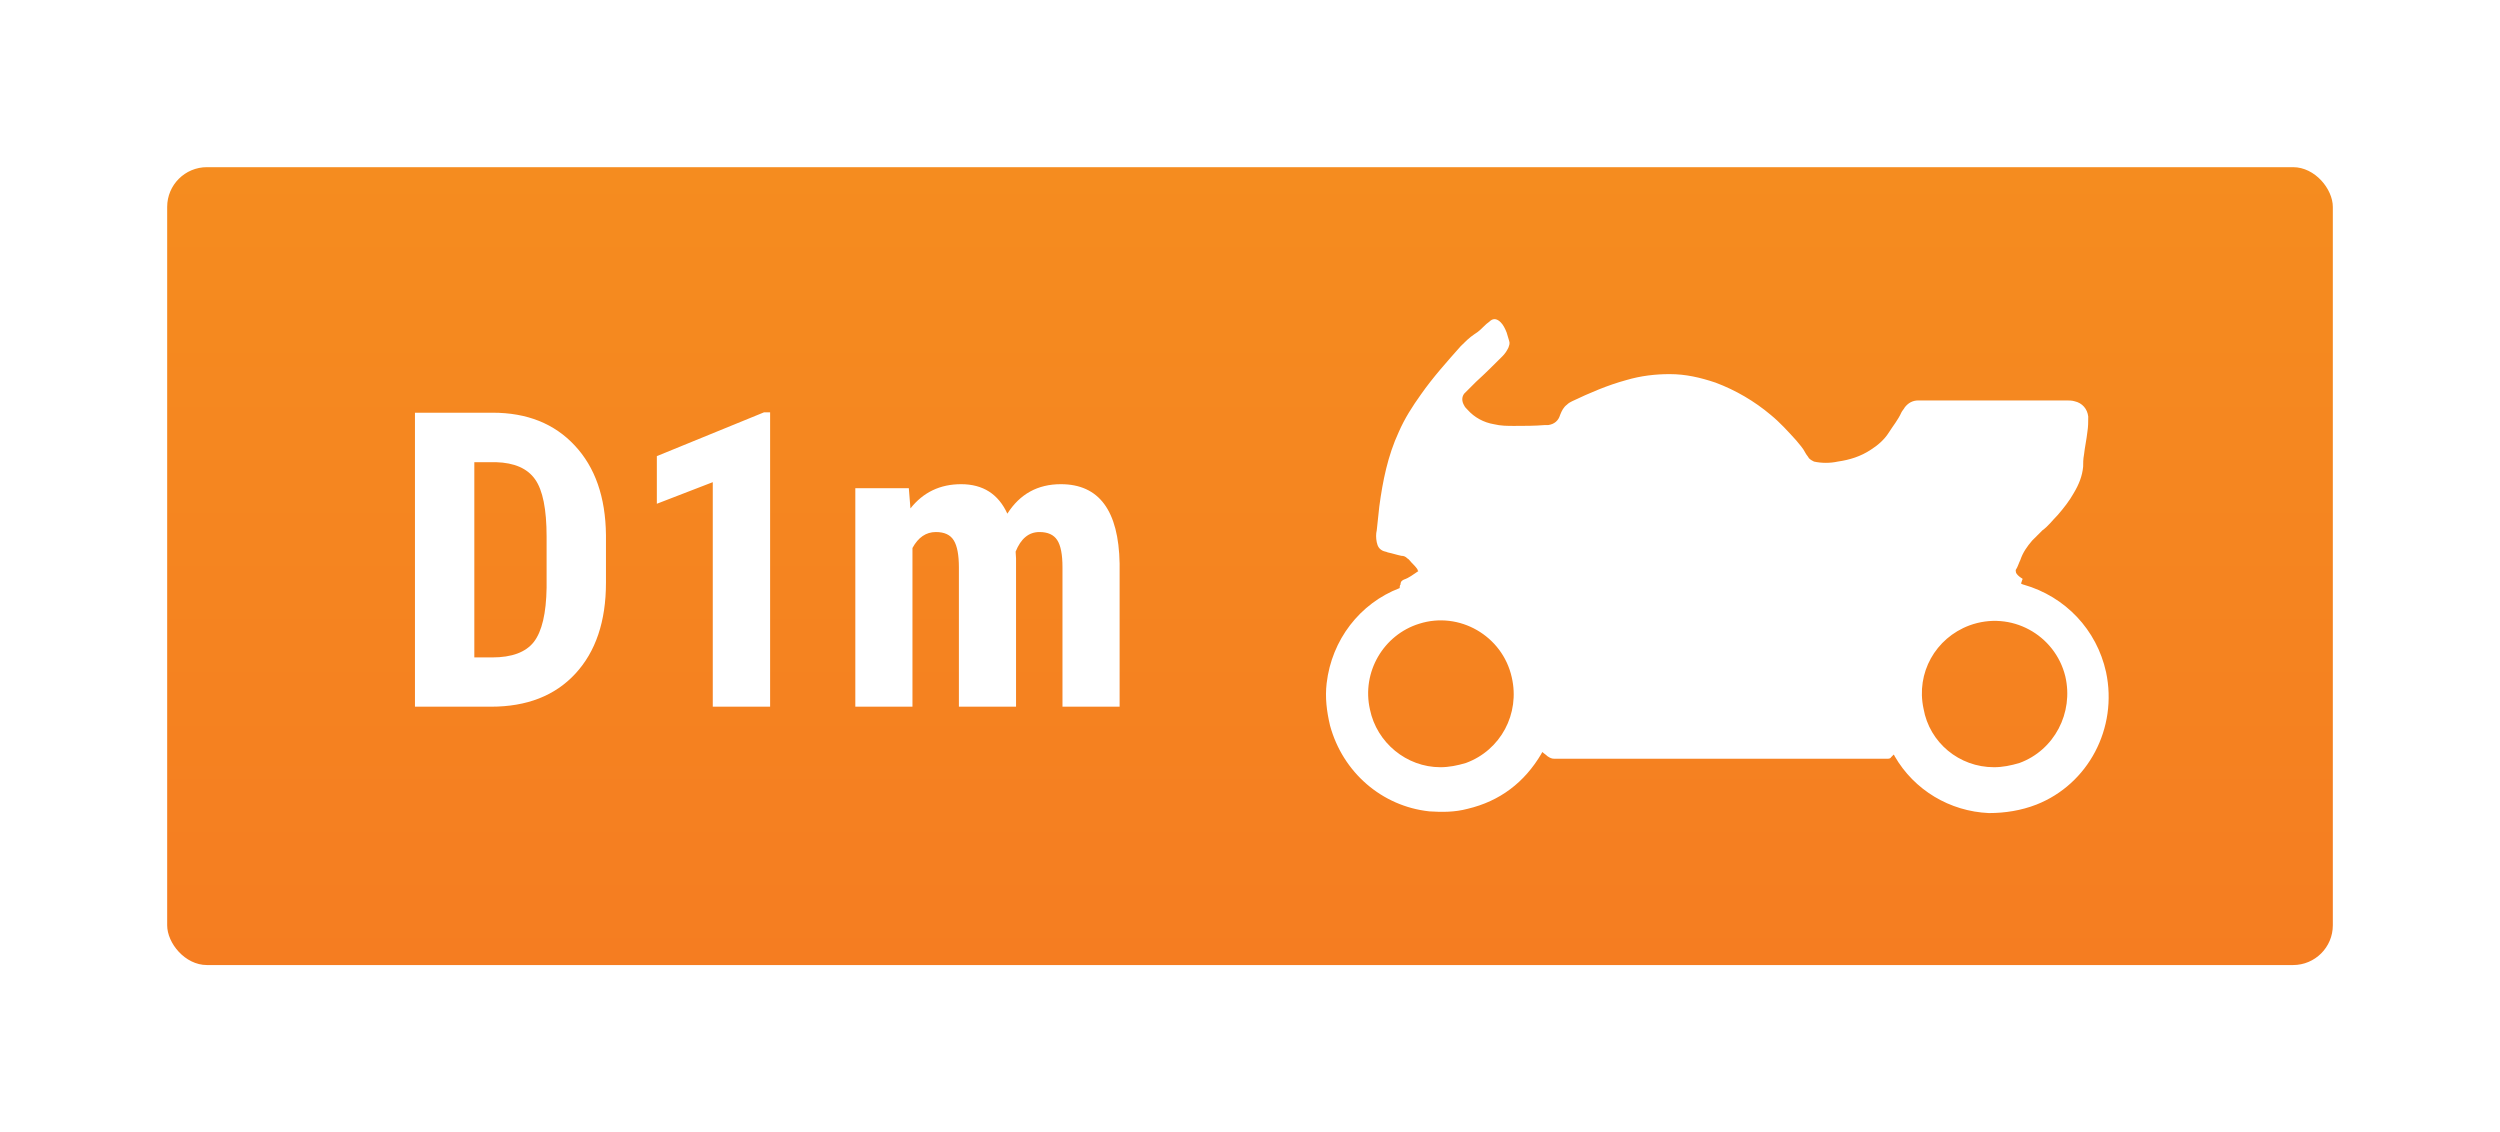 <svg width="329" height="149" viewBox="0 0 329 149" fill="none" xmlns="http://www.w3.org/2000/svg">
<g filter="url(#filter0_d_109_330)">
<rect x="17" y="17" width="285" height="105" rx="5.232" fill="url(#paint0_linear_109_330)"/>
<path d="M49.609 88V49.313H59.839C64.356 49.313 67.952 50.748 70.626 53.617C73.319 56.487 74.692 60.419 74.745 65.415V71.685C74.745 76.769 73.399 80.764 70.706 83.669C68.031 86.556 64.338 88 59.626 88H49.609ZM57.421 55.823V81.517H59.759C62.363 81.517 64.196 80.835 65.259 79.471C66.322 78.089 66.88 75.715 66.933 72.35V65.627C66.933 62.014 66.428 59.498 65.418 58.081C64.409 56.646 62.691 55.893 60.264 55.823H57.421ZM96.347 88H88.801V58.453L81.441 61.296V55.025L95.55 49.26H96.347V88ZM114.601 59.25L114.814 61.907C116.497 59.782 118.72 58.719 121.483 58.719C124.353 58.719 126.381 60.012 127.568 62.598C129.215 60.012 131.563 58.719 134.609 58.719C139.64 58.719 142.218 62.2 142.341 69.161V88H134.822V69.639C134.822 67.974 134.592 66.787 134.131 66.079C133.671 65.37 132.891 65.016 131.793 65.016C130.393 65.016 129.348 65.875 128.657 67.594L128.711 68.497V88H121.191V69.693C121.191 68.045 120.97 66.858 120.527 66.132C120.084 65.388 119.296 65.016 118.162 65.016C116.869 65.016 115.841 65.716 115.08 67.115V88H107.56V59.25H114.601Z" fill="white"/>
<path d="M179.308 71.944C179.308 71.832 179.42 71.832 179.308 71.944C179.308 71.497 179.532 71.385 179.755 71.273C180.426 71.05 180.984 70.603 181.655 70.156C181.543 70.044 181.543 70.044 181.543 69.933C181.32 69.597 180.984 69.262 180.761 69.039C180.537 68.815 180.426 68.592 180.202 68.48C179.979 68.257 179.755 68.145 179.42 68.145C178.861 68.033 178.191 67.81 177.632 67.698C177.409 67.586 177.186 67.586 176.962 67.475C176.515 67.251 176.292 66.916 176.18 66.357C176.068 65.799 176.068 65.24 176.18 64.793C176.292 63.787 176.403 62.67 176.515 61.664C176.962 58.312 177.632 54.96 179.085 51.832C179.867 50.044 180.873 48.48 181.99 46.916C183.554 44.681 185.454 42.558 187.241 40.547C187.8 39.988 188.359 39.43 189.029 38.983C189.588 38.647 190.035 38.2 190.482 37.754C190.705 37.53 190.929 37.418 191.152 37.195C191.599 36.86 192.046 36.971 192.493 37.418C192.828 37.754 193.052 38.2 193.275 38.759C193.387 39.094 193.499 39.541 193.61 39.877C193.722 40.212 193.61 40.435 193.499 40.77C193.275 41.217 193.052 41.553 192.716 41.888C191.599 43.005 190.482 44.122 189.253 45.24C188.917 45.575 188.582 45.91 188.247 46.245C188.024 46.469 187.912 46.581 187.688 46.804C187.353 47.251 187.353 47.809 187.688 48.368C187.8 48.592 187.912 48.703 188.135 48.927C189.029 49.932 190.258 50.603 191.599 50.826C192.493 51.05 193.387 51.05 194.281 51.05C195.621 51.05 196.962 51.05 198.303 50.938C198.415 50.938 198.526 50.938 198.75 50.938C199.532 50.826 200.091 50.379 200.314 49.597C200.538 49.039 200.761 48.592 201.208 48.257C201.432 48.033 201.655 47.921 201.878 47.809C204.225 46.692 206.571 45.687 209.029 45.016C210.929 44.458 212.828 44.234 214.728 44.234C216.851 44.234 218.75 44.681 220.761 45.351C223.443 46.357 225.901 47.809 228.024 49.597C229.253 50.603 230.259 51.72 231.376 52.949C231.823 53.508 232.27 53.955 232.605 54.625C232.717 54.849 232.94 55.072 233.052 55.296C233.275 55.519 233.499 55.631 233.722 55.743C234.728 55.966 235.845 55.966 236.851 55.743C238.415 55.519 239.868 55.072 241.208 54.178C242.102 53.62 242.996 52.837 243.555 51.944C244.114 51.05 244.784 50.268 245.231 49.262C245.343 49.039 245.566 48.815 245.678 48.592C246.125 48.033 246.683 47.698 247.466 47.698C247.577 47.698 247.801 47.698 247.912 47.698C252.605 47.698 257.298 47.698 261.879 47.698C263.555 47.698 265.231 47.698 266.907 47.698C267.242 47.698 267.689 47.698 268.024 47.809C269.03 48.033 269.7 48.815 269.812 49.821C269.812 50.491 269.812 51.161 269.7 51.832C269.589 52.837 269.365 53.843 269.253 54.849C269.142 55.407 269.142 55.966 269.142 56.413C269.03 57.642 268.583 58.759 267.913 59.877C267.354 60.882 266.572 61.888 265.79 62.782C265.119 63.452 264.561 64.234 263.779 64.793C263.332 65.24 262.885 65.687 262.438 66.134C261.767 66.916 261.209 67.698 260.873 68.704C260.65 69.15 260.538 69.597 260.315 69.933C260.203 70.044 260.315 70.268 260.315 70.38C260.427 70.603 260.65 70.826 260.985 71.05C261.209 71.162 261.209 71.162 261.097 71.385C261.097 71.497 260.985 71.609 260.985 71.832C261.097 71.832 261.209 71.944 261.32 71.944C266.795 73.508 270.929 77.866 272.158 83.452C273.723 90.827 269.812 98.201 262.996 100.883C260.985 101.665 258.862 102 256.739 102C251.6 101.777 246.907 98.983 244.337 94.514C244.337 94.402 244.225 94.402 244.225 94.29C244.114 94.402 244.002 94.514 243.89 94.626C243.778 94.849 243.555 94.849 243.331 94.849C237.41 94.849 231.488 94.849 225.678 94.849C216.962 94.849 208.247 94.849 199.532 94.849C199.197 94.849 198.973 94.737 198.638 94.514C198.415 94.29 198.191 94.179 197.968 93.955C197.968 94.067 197.856 94.067 197.856 94.179C195.621 97.978 192.381 100.436 188.135 101.441C186.459 101.888 184.783 101.888 183.107 101.777C176.85 101.106 171.711 96.637 170.035 90.492C169.588 88.592 169.364 86.804 169.588 84.905C170.258 79.207 173.945 74.402 179.197 72.391C179.197 71.944 179.308 71.944 179.308 71.944ZM184.56 95.966C185.677 95.966 186.795 95.743 187.912 95.408C192.493 93.732 195.063 88.927 193.945 84.123C192.716 78.648 187.018 75.408 181.767 77.084C177.074 78.536 174.169 83.452 175.286 88.369C176.18 92.726 180.091 95.966 184.56 95.966ZM257.41 95.966C258.527 95.966 259.644 95.743 260.762 95.408C265.343 93.732 267.913 88.816 266.795 84.011C265.455 78.536 259.644 75.296 254.169 77.307C249.7 78.983 247.13 83.564 248.136 88.257C248.918 92.726 252.829 95.966 257.41 95.966Z" fill="white"/>
</g>
<defs>
<filter id="filter0_d_109_330" x="0" y="0" width="329" height="149" filterUnits="userSpaceOnUse" color-interpolation-filters="sRGB">
<feFlood flood-opacity="0" result="BackgroundImageFix"/>
<feColorMatrix in="SourceAlpha" type="matrix" values="0 0 0 0 0 0 0 0 0 0 0 0 0 0 0 0 0 0 127 0" result="hardAlpha"/>
<feOffset dx="5" dy="5"/>
<feGaussianBlur stdDeviation="11"/>
<feComposite in2="hardAlpha" operator="out"/>
<feColorMatrix type="matrix" values="0 0 0 0 0.961 0 0 0 0 0.49 0 0 0 0 0.129 0 0 0 0.2 0"/>
<feBlend mode="normal" in2="BackgroundImageFix" result="effect1_dropShadow_109_330"/>
<feBlend mode="normal" in="SourceGraphic" in2="effect1_dropShadow_109_330" result="shape"/>
</filter>
<linearGradient id="paint0_linear_109_330" x1="159.5" y1="17" x2="159.5" y2="122" gradientUnits="userSpaceOnUse">
<stop stop-color="#F58C1F"/>
<stop offset="1" stop-color="#F57D21"/>
</linearGradient>
</defs>
</svg>
